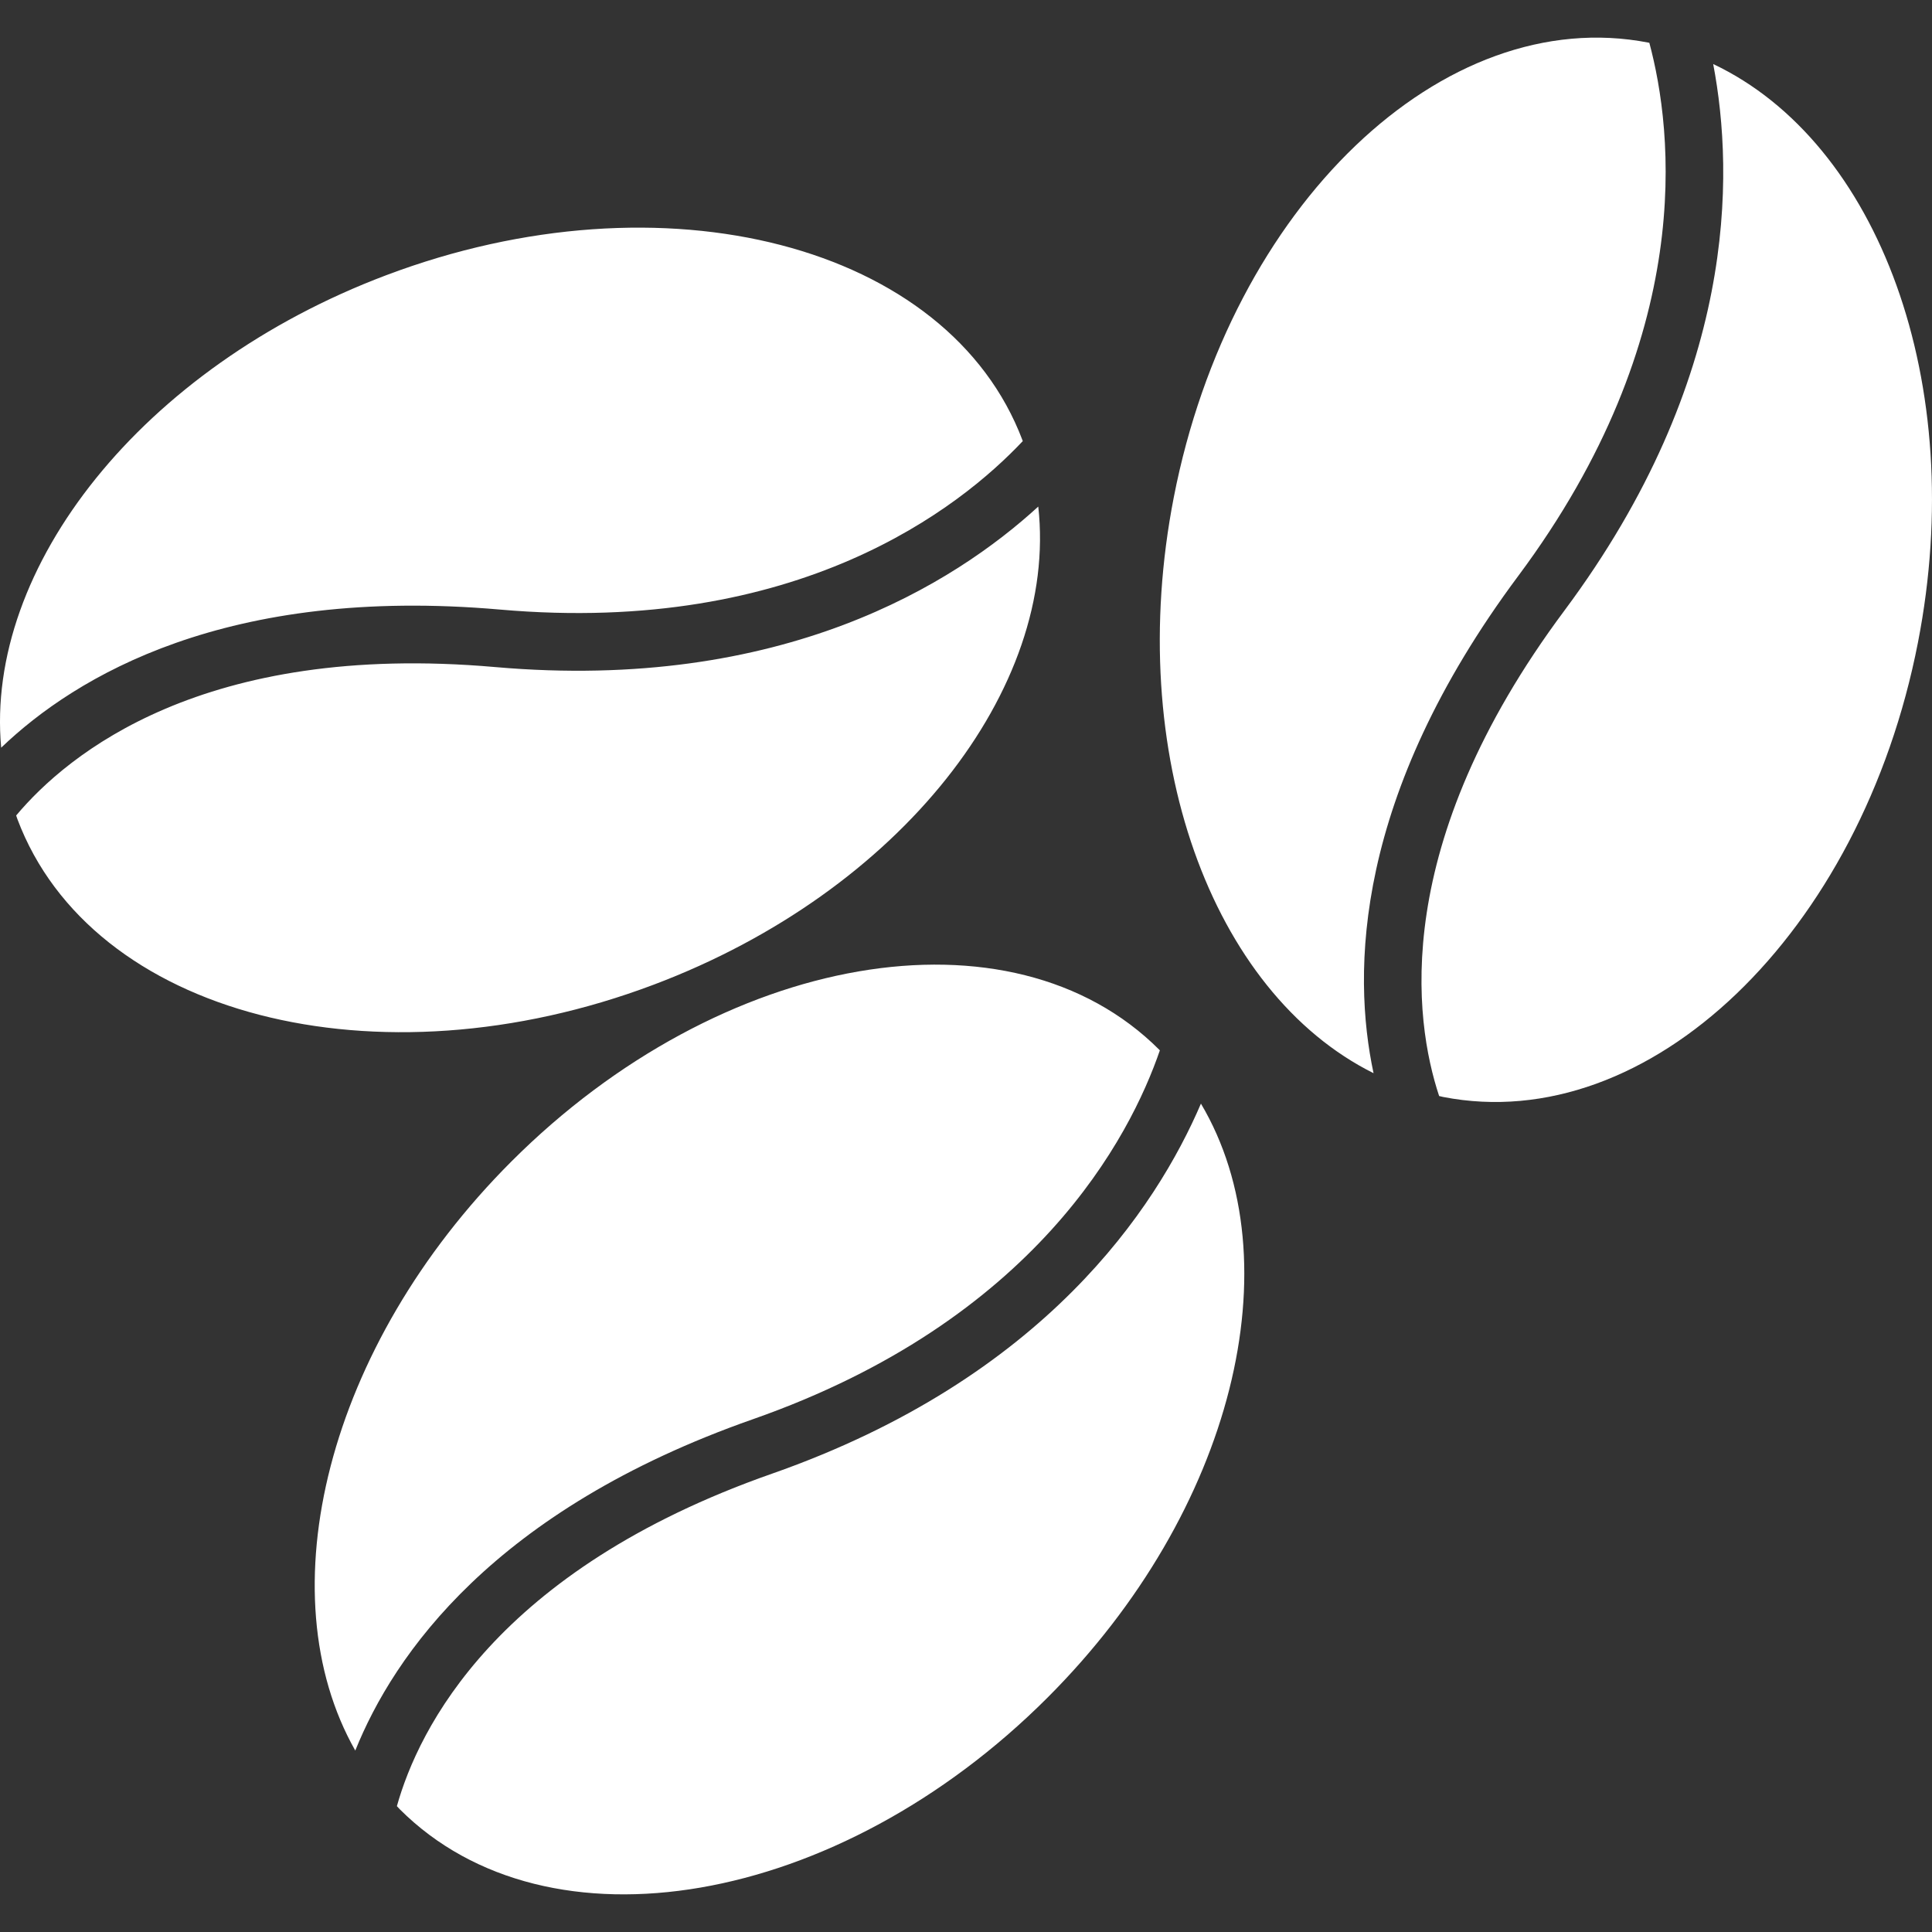 <?xml version="1.0" encoding="iso-8859-1"?>
<!-- Generator: Adobe Illustrator 16.0.0, SVG Export Plug-In . SVG Version: 6.00 Build 0)  -->
<!DOCTYPE svg PUBLIC "-//W3C//DTD SVG 1.1//EN" "http://www.w3.org/Graphics/SVG/1.1/DTD/svg11.dtd">
<svg xmlns="http://www.w3.org/2000/svg" 
	xmlns:xlink="http://www.w3.org/1999/xlink" version="1.1" id="Capa_1" x="0px" y="0px" width="512px" height="512px" viewBox="0 0 396.302 396.302" style="enable-background:new 0 0 396.302 396.302;" xml:space="preserve">
	<rect x="0" y="0" width="396.302" height="396.302" fill="#333333" stroke="none"/>
	<g>
		<path d="M72.877,359.087c-18.312-32.301-5.855-82.955,32.033-120.847c43.029-43.022,102.518-53.277,132.891-22.907   c0.032,0.038,0.07,0.081,0.116,0.122c-6.079,17.688-25.441,55.314-83.465,75.659C101.292,309.758,80.79,339.41,72.877,359.087z    M219.918,264.958c-13.877,13.889-33.601,27.519-61.541,37.324c-56.703,19.881-72.545,52.438-76.966,68.203   c0.214,0.214,0.387,0.438,0.588,0.635c30.37,30.372,89.867,20.115,132.885-22.906c38.282-38.282,50.596-89.587,31.458-121.833   C241.736,237.121,233.724,251.151,219.918,264.958z M102.58,125.039c61.256,5.368,94.394-20.947,107.215-34.556   c-0.022-0.054-0.038-0.115-0.055-0.164c-15.16-40.181-73.596-55.344-130.52-33.866C29.088,75.37-3.137,116.393,0.242,153.368   C15.561,138.703,46.459,120.13,102.58,125.039z M134.123,201.97c50.658-19.108,83.004-60.789,78.852-98.058   c-8.622,7.891-21.704,17.379-39.97,24.273c-18.364,6.928-41.955,11.229-71.449,8.646c-59.854-5.248-87.71,17.893-98.239,30.446   c0.107,0.279,0.182,0.553,0.279,0.815C18.759,208.284,77.197,223.453,134.123,201.97z M311.404,118.178   c36.752-49.309,31.765-91.334,26.918-109.391c-0.056-0.006-0.111-0.027-0.163-0.039c-42.158-8.208-85.759,33.555-97.388,93.271   c-10.241,52.607,7.745,101.567,40.979,118.119C277.319,199.398,277.751,163.354,311.404,118.178z M351.421,13.137   c2.188,11.486,3.388,27.601-0.343,46.759c-3.748,19.272-12.489,41.603-30.175,65.347c-35.907,48.175-30.851,84.027-25.7,99.579   c0.294,0.061,0.569,0.136,0.841,0.196c42.162,8.208,85.758-33.548,97.385-93.27C403.784,78.604,385.309,29.175,351.421,13.137z" fill="white"/>
	</g>
	<g>
	</g>
	<g>
	</g>
	<g>
	</g>
	<g>
	</g>
	<g>
	</g>
	<g>
	</g>
	<g>
	</g>
	<g>
	</g>
	<g>
	</g>
	<g>
	</g>
	<g>
	</g>
	<g>
	</g>
	<g>
	</g>
	<g>
	</g>
	<g>
	</g>
</svg>
